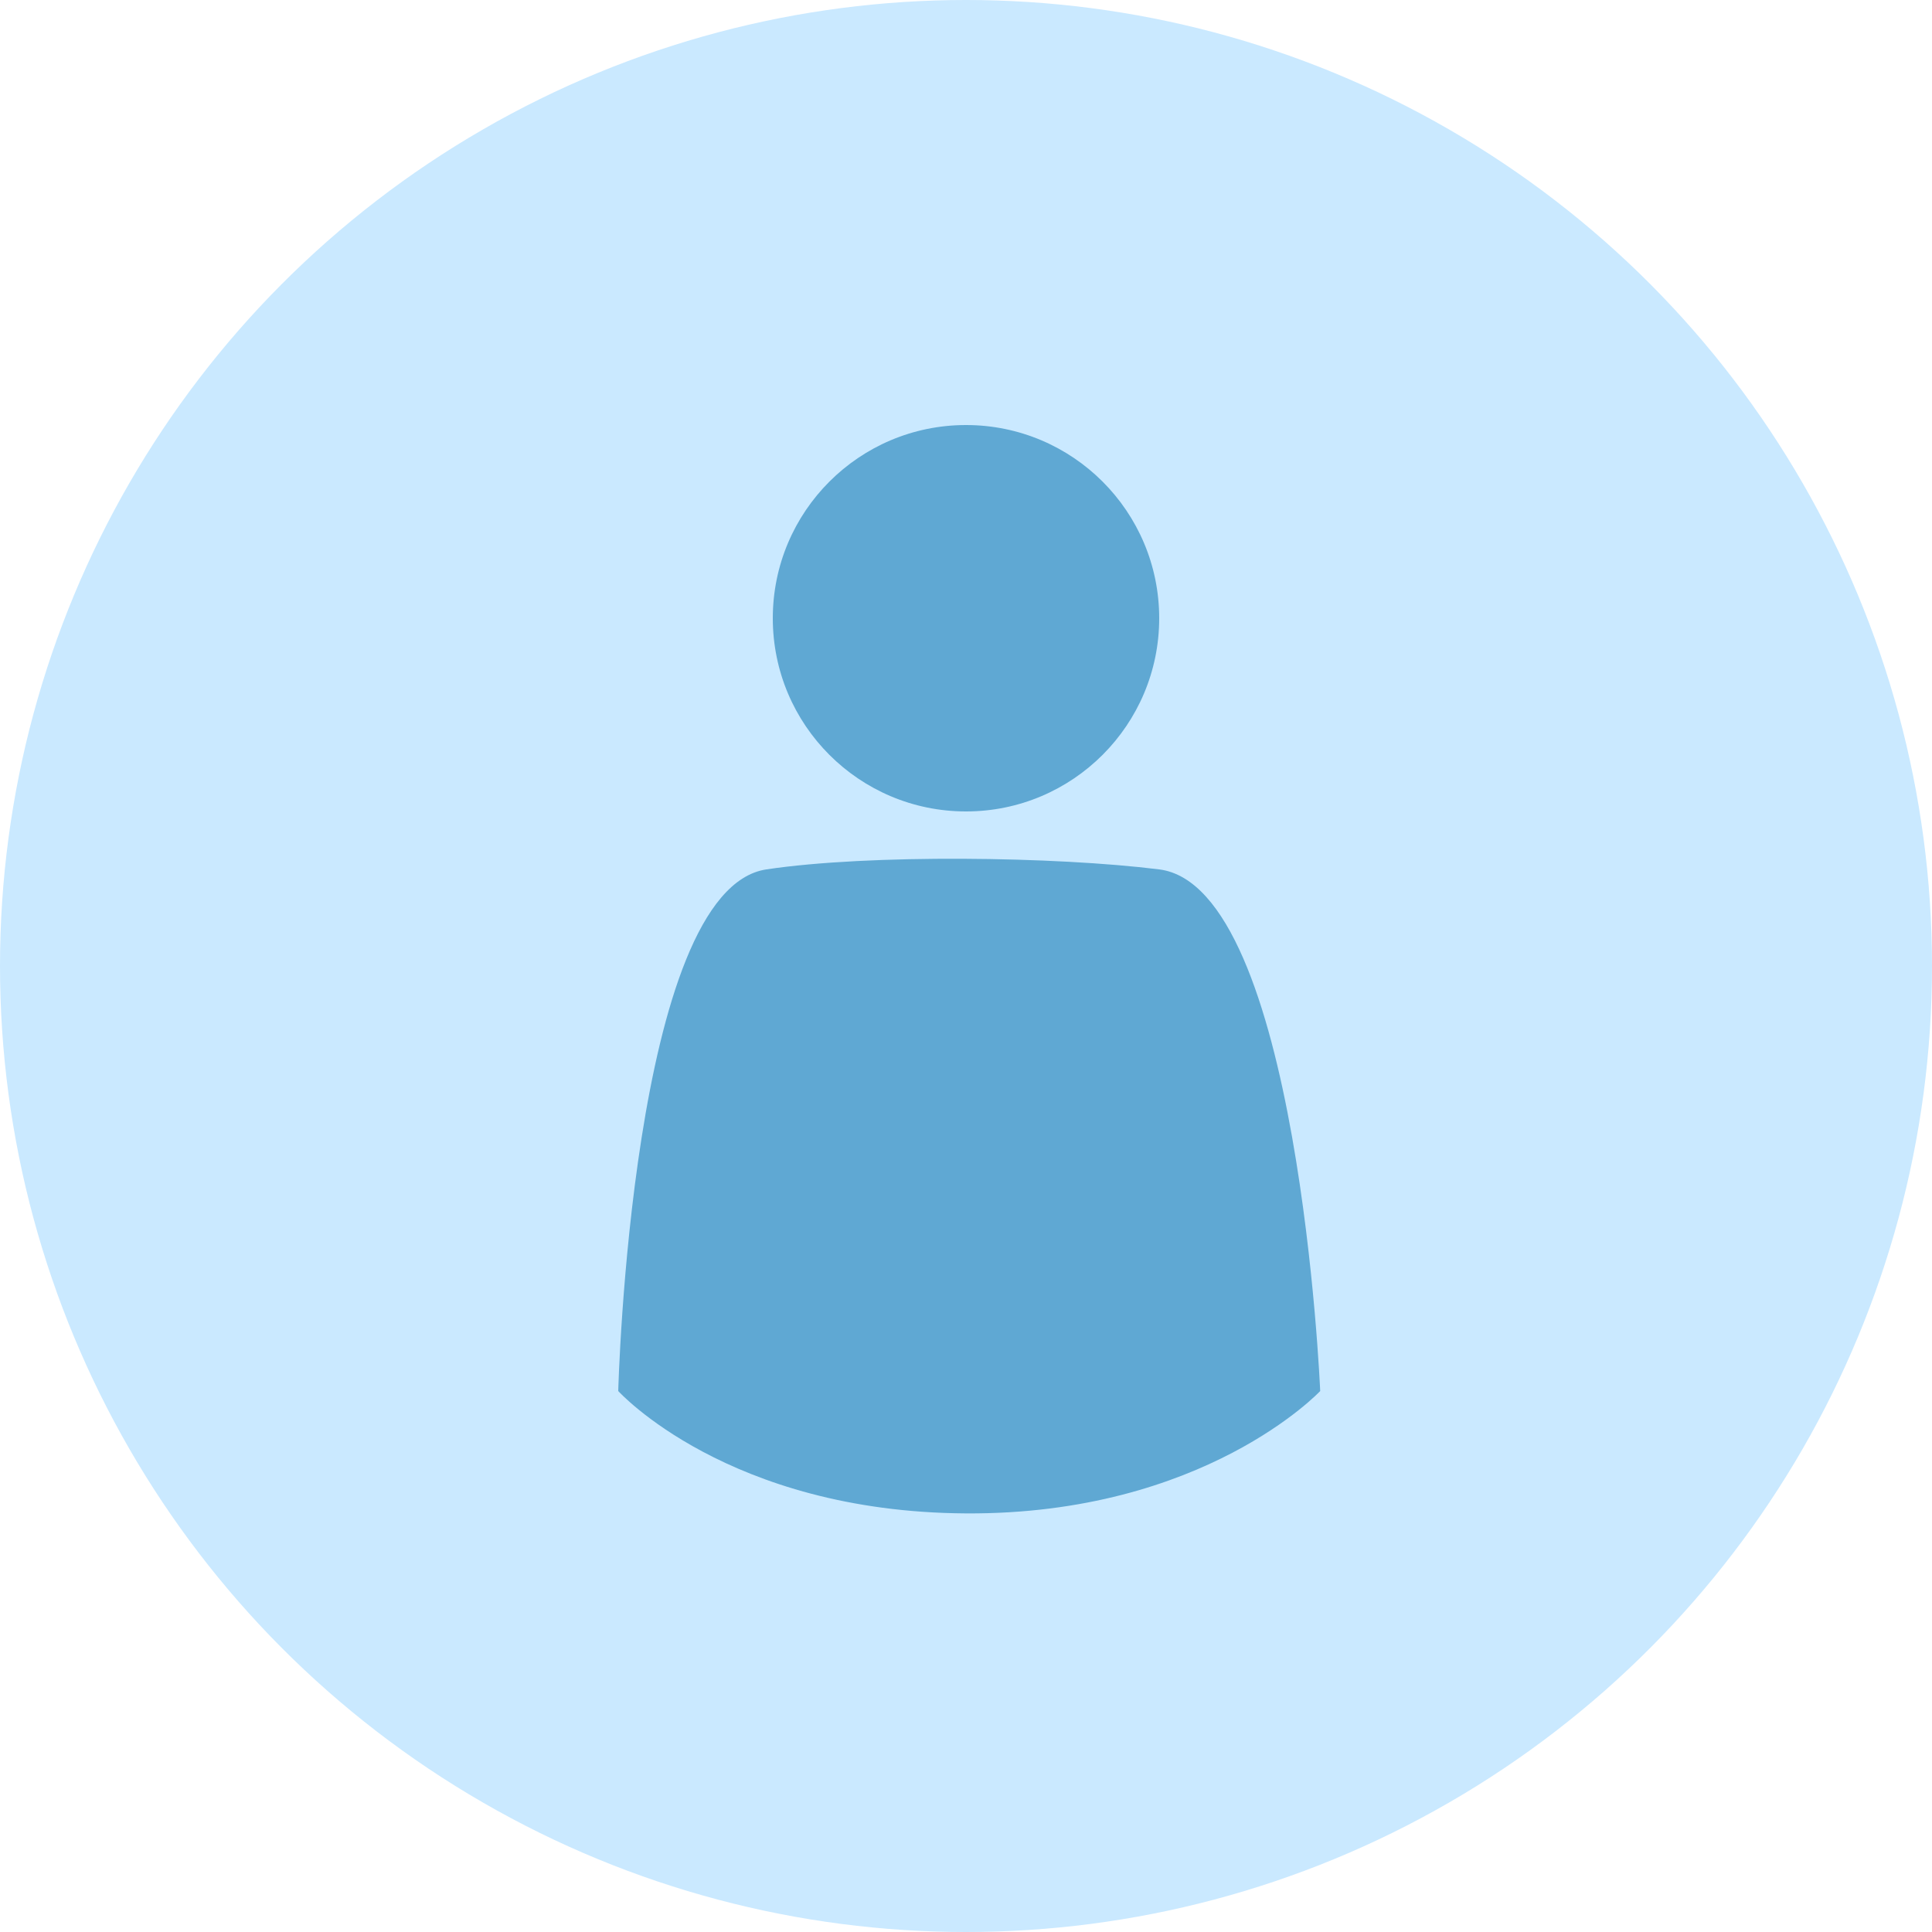 <svg width="150" height="150" viewBox="0 0 150 150" fill="none" xmlns="http://www.w3.org/2000/svg">
<circle cx="75" cy="75" r="75" fill="#CAE9FF"/>
<circle cx="75" cy="48" r="15" fill="#5FA8D3"/>
<path d="M59.5 67.5C49 69.075 48 108 48 108C48 108 56.5 117.394 75 117.5C93.5 117.605 102.5 108 102.5 108C102.5 108 100.836 68.854 90 67.5C82 66.5 67.5 66.3 59.5 67.5Z" fill="#5FA8D3"/>
</svg>
